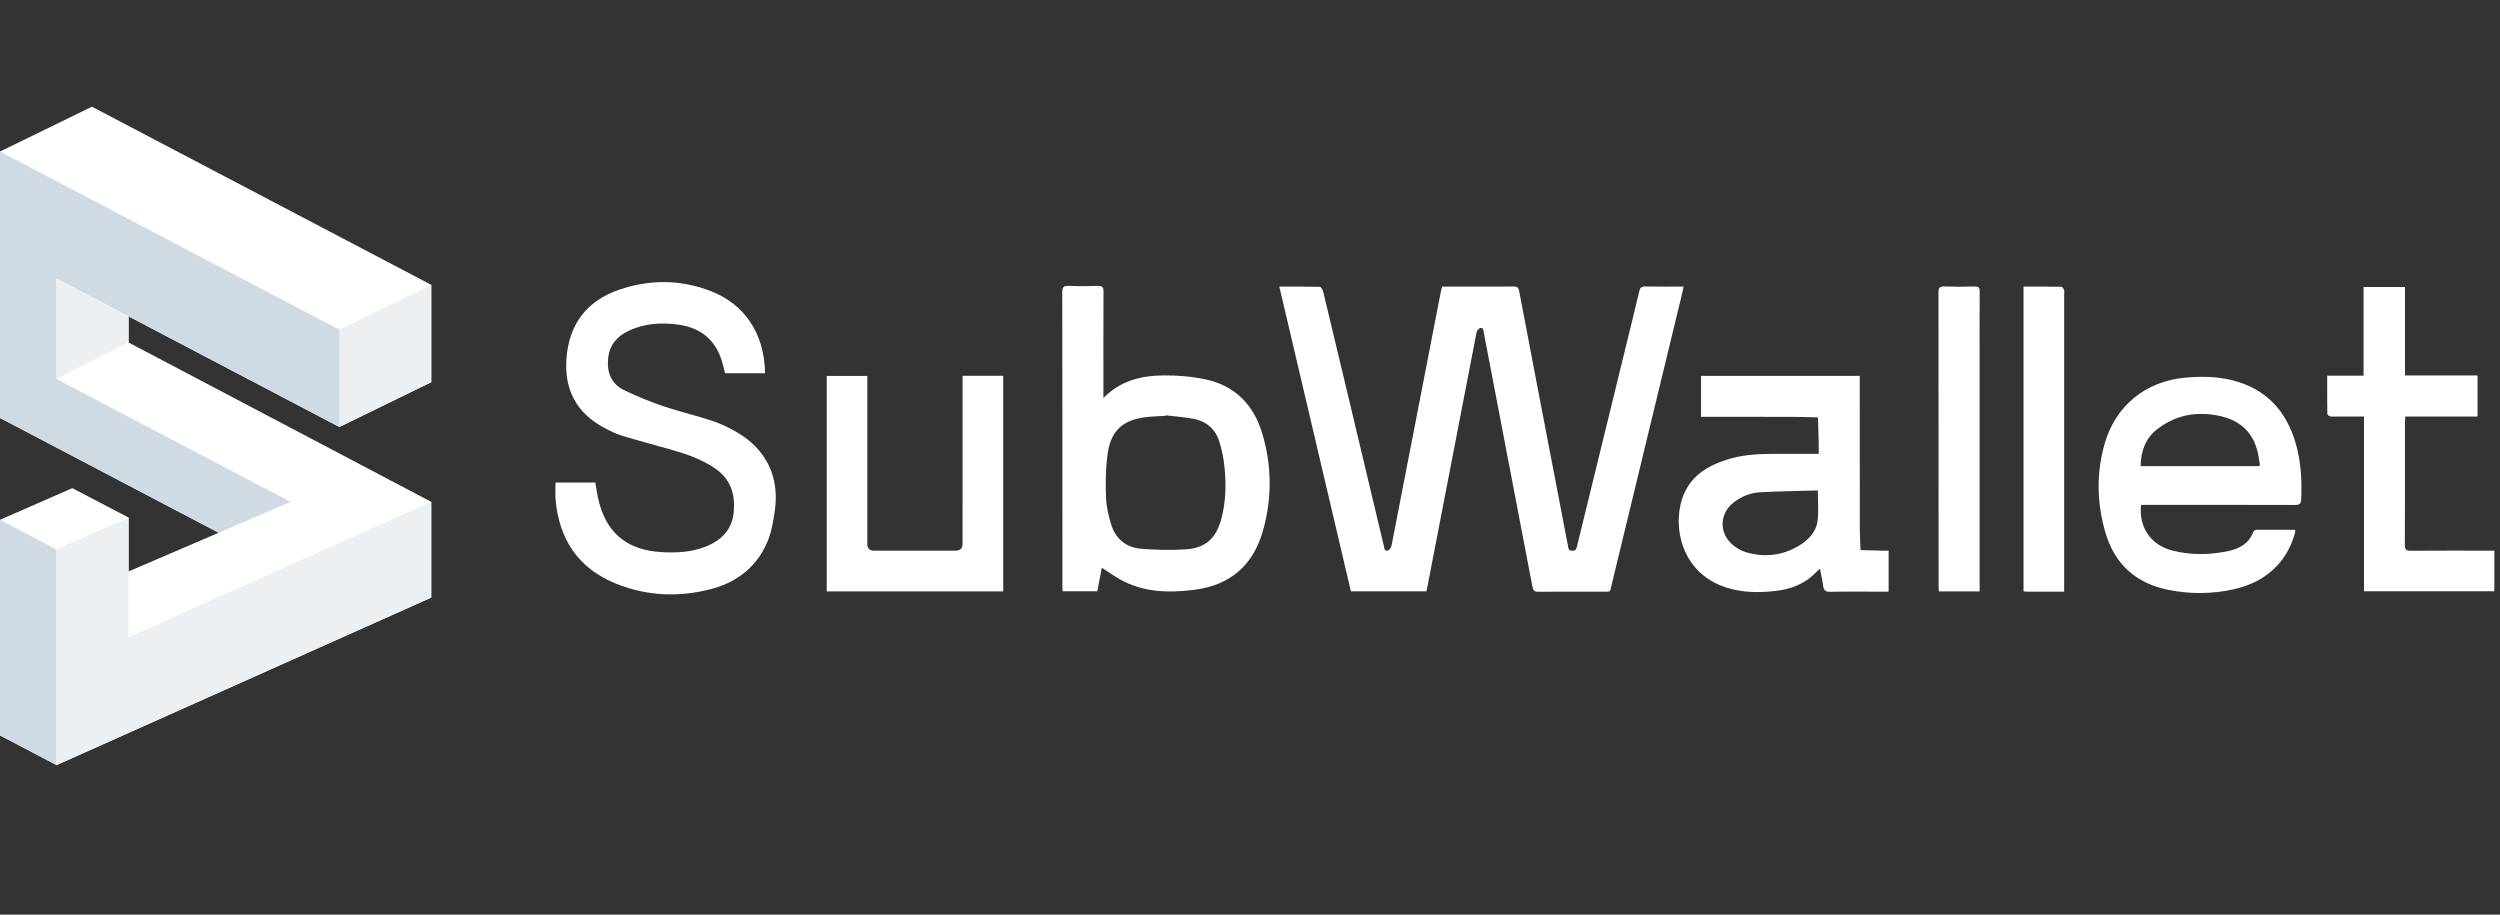 <svg width="164" height="60" viewBox="0 0 164 60" fill="none" xmlns="http://www.w3.org/2000/svg">
<rect x="0" y="0" width="164" height="60" fill="#333333" stroke="none"/>
<path d="M83.924 18.802C84.854 18.802 85.716 18.794 86.577 18.816C86.655 18.818 86.77 19.002 86.798 19.119C87.317 21.26 87.826 23.404 88.336 25.547C89.149 28.964 89.961 32.38 90.777 35.796C90.813 35.944 90.807 36.187 91.056 36.108C91.159 36.076 91.263 35.905 91.287 35.782C92.369 30.238 93.442 24.692 94.517 19.146C94.538 19.038 94.569 18.932 94.602 18.8C95.095 18.8 95.576 18.8 96.057 18.8C97.134 18.8 98.21 18.807 99.287 18.796C99.52 18.793 99.611 18.853 99.657 19.097C100.542 23.756 101.439 28.412 102.333 33.069C102.508 33.98 102.685 34.892 102.858 35.804C102.89 35.97 102.892 36.128 103.143 36.13C103.382 36.133 103.413 35.992 103.455 35.822C104.514 31.487 105.575 27.153 106.635 22.818C106.938 21.58 107.244 20.342 107.537 19.102C107.589 18.881 107.673 18.79 107.917 18.794C108.744 18.811 109.572 18.801 110.443 18.801C110.411 18.956 110.391 19.073 110.363 19.189C108.82 25.57 107.277 31.951 105.73 38.331C105.596 38.886 105.706 38.81 105.129 38.812C103.727 38.815 102.324 38.806 100.923 38.819C100.666 38.822 100.576 38.738 100.53 38.497C99.47 32.938 98.404 27.38 97.337 21.823C97.31 21.681 97.321 21.459 97.086 21.524C96.99 21.55 96.881 21.701 96.86 21.811C95.787 27.334 94.723 32.859 93.658 38.384C93.633 38.515 93.603 38.645 93.572 38.793H88.62C87.06 32.154 85.499 25.508 83.924 18.802V18.802Z" fill="white"/>
<path d="M36.442 31.653H39.052C39.102 31.947 39.146 32.242 39.203 32.534C39.665 34.88 41.055 36.098 43.443 36.222C44.411 36.272 45.377 36.223 46.291 35.858C47.319 35.448 48.028 34.751 48.133 33.592C48.236 32.453 47.957 31.472 46.964 30.767C46.049 30.118 45.011 29.78 43.953 29.477C42.898 29.175 41.834 28.9 40.785 28.577C40.371 28.45 39.975 28.248 39.592 28.04C37.824 27.078 37.024 25.578 37.156 23.58C37.305 21.306 38.459 19.75 40.608 19.009C42.612 18.319 44.65 18.327 46.636 19.099C48.769 19.928 50.145 21.788 50.187 24.486H47.565C47.515 24.287 47.463 24.083 47.41 23.88C47.012 22.354 46.022 21.495 44.463 21.291C43.354 21.145 42.267 21.216 41.239 21.701C40.477 22.059 39.986 22.63 39.894 23.492C39.798 24.4 40.075 25.164 40.916 25.579C41.745 25.988 42.61 26.34 43.486 26.638C44.556 27.002 45.663 27.257 46.736 27.612C47.285 27.794 47.817 28.054 48.319 28.343C50.269 29.467 51.154 31.295 50.825 33.519C50.731 34.157 50.629 34.813 50.395 35.408C49.726 37.112 48.41 38.174 46.679 38.633C44.557 39.196 42.421 39.111 40.374 38.273C37.925 37.27 36.674 35.369 36.446 32.769C36.414 32.406 36.442 32.038 36.442 31.653V31.653Z" fill="white"/>
<path d="M72.384 26.109C73.509 24.962 74.876 24.644 76.312 24.628C77.235 24.617 78.179 24.696 79.082 24.887C81.01 25.295 82.234 26.555 82.793 28.4C83.441 30.535 83.454 32.722 82.837 34.86C82.19 37.105 80.671 38.412 78.292 38.699C76.618 38.901 74.998 38.859 73.487 38.015C73.089 37.793 72.716 37.525 72.278 37.243L71.982 38.789H69.709C69.703 38.657 69.693 38.537 69.693 38.417C69.692 32.005 69.695 25.593 69.685 19.181C69.684 18.84 69.77 18.738 70.115 18.753C70.753 18.782 71.393 18.775 72.032 18.755C72.317 18.746 72.391 18.843 72.389 19.117C72.38 21.288 72.384 23.459 72.384 25.63C72.384 25.761 72.384 25.892 72.384 26.109V26.109ZM76.466 27.244L76.46 27.279C76.091 27.3 75.72 27.309 75.352 27.344C73.655 27.505 72.846 28.227 72.64 29.904C72.527 30.82 72.52 31.756 72.559 32.679C72.583 33.273 72.723 33.876 72.906 34.445C73.201 35.356 73.879 35.915 74.831 35.996C75.798 36.078 76.778 36.097 77.747 36.041C79.053 35.967 79.761 35.342 80.109 34.076C80.412 32.972 80.441 31.84 80.334 30.712C80.277 30.106 80.158 29.493 79.969 28.915C79.706 28.112 79.101 27.617 78.263 27.467C77.67 27.36 77.065 27.316 76.466 27.244H76.466Z" fill="white"/>
<path d="M123.893 36.123V38.813H123.176C122.133 38.813 121.09 38.799 120.047 38.822C119.74 38.828 119.64 38.719 119.602 38.44C119.551 38.066 119.464 37.697 119.388 37.305C119.108 37.558 118.877 37.814 118.602 38.007C117.955 38.461 117.217 38.686 116.436 38.771C115.358 38.889 114.285 38.878 113.24 38.542C110.106 37.531 109.661 34.192 110.492 32.35C111.031 31.156 112.058 30.55 113.247 30.162C114.207 29.849 115.201 29.781 116.202 29.773C117.099 29.767 117.996 29.772 118.893 29.772C119.015 29.772 119.136 29.772 119.308 29.772C119.308 29.518 119.312 29.299 119.307 29.079C119.293 28.513 119.275 27.947 119.259 27.381C118.69 27.368 118.121 27.346 117.552 27.345C115.702 27.34 113.852 27.343 112.001 27.343H111.588V24.655H122V25.088C122 28.288 121.998 31.488 122.003 34.688C122.003 35.154 122.035 35.619 122.052 36.084C122.509 36.097 122.966 36.111 123.422 36.123C123.566 36.126 123.71 36.123 123.893 36.123V36.123ZM119.249 32.171C117.978 32.209 116.703 32.225 115.431 32.295C114.833 32.329 114.273 32.56 113.784 32.916C112.773 33.651 112.735 35.015 113.716 35.783C113.967 35.98 114.266 36.149 114.569 36.236C115.742 36.569 116.884 36.454 117.944 35.838C118.593 35.461 119.132 34.937 119.232 34.165C119.313 33.542 119.249 32.9 119.249 32.171H119.249Z" fill="white"/>
<path d="M140.452 33.12C140.29 34.572 141.087 35.75 142.491 36.112C143.716 36.428 144.961 36.41 146.193 36.146C146.919 35.991 147.537 35.644 147.82 34.886C147.843 34.823 147.948 34.751 148.016 34.75C148.845 34.745 149.675 34.751 150.505 34.756C150.522 34.756 150.539 34.78 150.582 34.812C150.379 35.678 149.991 36.455 149.372 37.114C148.593 37.945 147.611 38.418 146.518 38.66C145.099 38.975 143.67 38.98 142.243 38.694C140.107 38.266 138.713 37.001 138.11 34.923C137.547 32.981 137.509 31.014 138.079 29.062C138.799 26.596 140.768 25.013 143.333 24.776C144.369 24.68 145.398 24.689 146.409 24.938C148.636 25.484 149.979 26.936 150.601 29.093C150.945 30.289 151.014 31.515 150.958 32.753C150.945 33.041 150.855 33.127 150.561 33.126C147.342 33.116 144.123 33.12 140.904 33.12H140.452V33.12ZM148.22 30.58C148.231 30.515 148.245 30.482 148.24 30.451C148.209 30.241 148.181 30.031 148.14 29.823C147.871 28.446 147.026 27.608 145.676 27.3C144.782 27.097 143.859 27.086 142.984 27.368C142.454 27.539 141.933 27.824 141.494 28.167C140.737 28.76 140.44 29.605 140.426 30.58H148.22V30.58Z" fill="white"/>
<path d="M63.145 24.652H65.812V38.794H54.234V24.661H56.896V25.083C56.896 28.619 56.896 32.154 56.896 35.69C56.896 35.978 57.043 36.123 57.336 36.123C59.119 36.123 60.902 36.123 62.685 36.123C62.991 36.123 63.144 35.975 63.144 35.678C63.145 32.154 63.145 28.629 63.145 25.105V24.652V24.652Z" fill="white"/>
<path d="M163.628 36.123V38.786H155.079V27.324C154.479 27.324 153.923 27.324 153.366 27.324C153.198 27.324 153.027 27.34 152.863 27.316C152.79 27.305 152.674 27.211 152.673 27.154C152.661 26.329 152.665 25.505 152.665 24.643H155.051V18.829H157.767V24.63H162.527V27.326H157.786C157.778 27.466 157.766 27.574 157.766 27.682C157.765 30.367 157.77 33.053 157.758 35.738C157.757 36.044 157.839 36.133 158.151 36.13C159.833 36.115 161.515 36.123 163.197 36.123H163.628V36.123Z" fill="white"/>
<path d="M129.863 38.794H127.193C127.186 38.682 127.172 38.565 127.172 38.448C127.171 32.026 127.173 25.605 127.164 19.183C127.164 18.871 127.253 18.784 127.559 18.794C128.22 18.816 128.882 18.811 129.544 18.795C129.796 18.789 129.87 18.87 129.868 19.119C129.857 20.361 129.863 21.603 129.863 22.845C129.863 28.014 129.863 33.182 129.863 38.351V38.794H129.863Z" fill="white"/>
<path d="M135.409 38.813C134.547 38.813 133.753 38.813 132.958 38.812C132.893 38.812 132.828 38.801 132.743 38.793V18.802C133.584 18.802 134.4 18.797 135.217 18.811C135.282 18.812 135.367 18.932 135.401 19.014C135.433 19.091 135.409 19.191 135.409 19.28C135.409 25.634 135.409 31.988 135.409 38.343V38.813L135.409 38.813Z" fill="white"/>
<path fill-rule="evenodd" clip-rule="evenodd" d="M6.03 7L28.291 18.686L28.291 25.07L22.261 28.01L8.433 20.752V22.468L28.29 32.922V39.201L3.697 50.196V50.184L0 48.243V34.098L4.744 32.022L8.434 33.952L8.433 37.487L14.344 34.947L0 27.418V22.918V16.325V9.941L6.03 7Z" fill="white"/>
<path d="M22.261 21.627V28.01L28.291 25.07V18.686L22.261 21.627Z" fill="#EDF0F3"/>
<path d="M3.698 36.039L0 34.098V48.243L3.698 50.184V36.039Z" fill="#CFDAE3"/>
<path d="M22.261 28.01V21.627L0 9.941V16.325V22.918V27.418L14.344 34.948L19.058 32.922L3.698 24.859V18.266L22.261 28.01Z" fill="#CFDAE3"/>
<path d="M3.697 18.266V24.859L8.433 22.468V20.752L3.697 18.266Z" fill="#EDF0F3"/>
<path d="M8.433 41.799V33.953L3.697 36.039V43.917V47.348V50.196L28.29 39.201V32.922L8.433 41.799Z" fill="#EDF0F3"/>
</svg>
